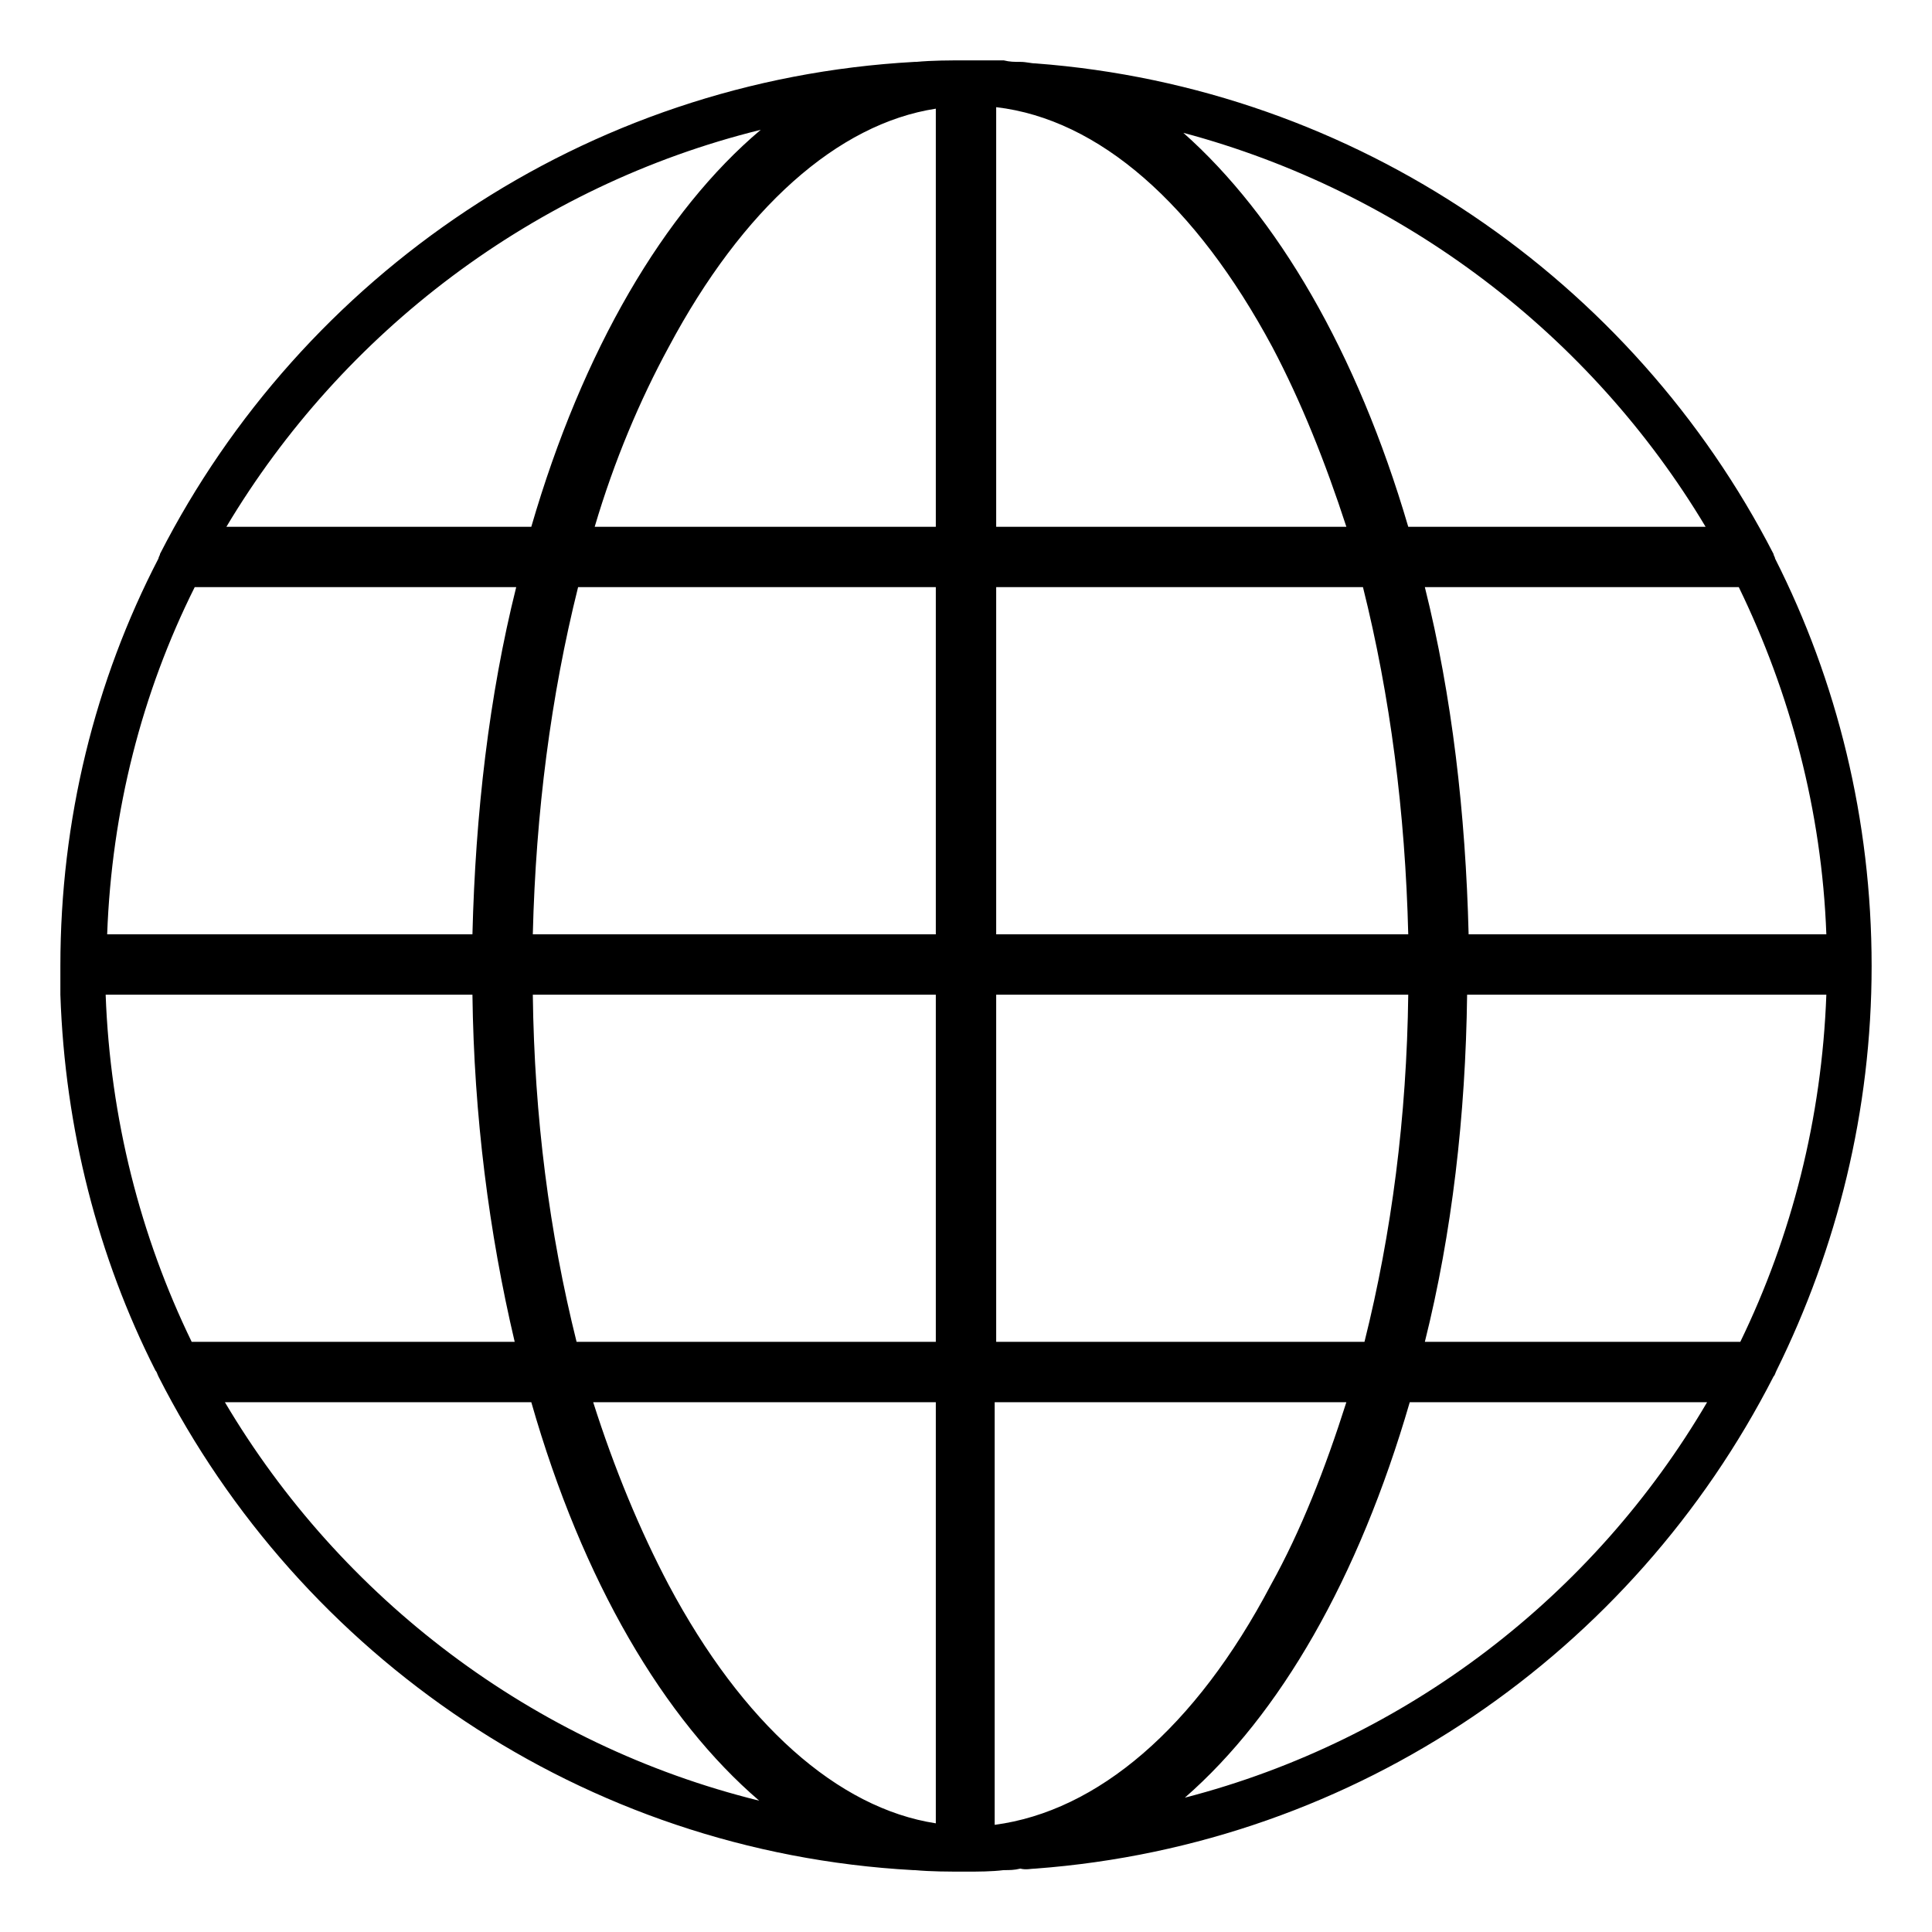 <svg width="128" height="128" xmlns="http://www.w3.org/2000/svg">
  <path d="M117.6,37c0-0.1-0.1-0.2-0.1-0.3C108.2,18.6,89.9,5.8,68.6,4.2c-0.3,0-0.6-0.1-1-0.1c-0.4,0-0.7,0-1.1-0.1 c-0.8,0-1.7,0-2.5,0c-1.1,0-2.2,0-3.3,0.1h-0.1C38.7,5.3,20,18.3,10.6,36.7c0,0.1-0.1,0.2-0.1,0.3C6.3,45.1,4,54.3,4,64 c0,0.6,0,1.3,0,1.9c0.3,8.9,2.5,17.4,6.3,24.9c0.1,0.1,0.1,0.2,0.2,0.4c9.4,18.5,28.1,31.5,50,32.7h0.1c1.1,0.1,2.2,0.1,3.4,0.1 c0.8,0,1.7,0,2.5-0.1c0.4,0,0.7,0,1.1-0.1c0.4,0.1,0.7,0,1,0c21.4-1.6,39.6-14.4,48.9-32.6c0.1-0.1,0.1-0.2,0.2-0.4 c4-8.1,6.3-17.2,6.3-26.8C124,54.3,121.7,45.1,117.6,37z M50.4,8.6C44,14,38.6,23.2,35.2,34.9H15C22.7,22,35.4,12.3,50.4,8.6z M12.9,38.9h21.3c-1.8,7.2-2.7,15-2.9,23H7.1C7.4,53.7,9.4,45.9,12.9,38.9z M7,65.9h24.3c0.1,8,1.1,15.8,2.8,23H12.7 C9.3,81.9,7.3,74.1,7,65.9z M14.9,92.9h20.3c3.4,11.9,8.8,21,15.1,26.4C35.3,115.6,22.6,105.9,14.9,92.9z M62,120.8 c-6.5-1-12.8-6.6-17.7-15.8c-1.9-3.6-3.6-7.7-5-12.1H62V120.8z M62,88.9H38.2c-1.8-7.2-2.8-14.9-2.9-23H62V88.9z M62,61.9H35.3 c0.2-8.1,1.2-15.8,3-23H62V61.9z M62,34.9H39.4c1.3-4.4,3-8.4,4.9-11.9C49.2,13.8,55.5,8.2,62,7.2V34.9z M121,61.9H97.3 c-0.2-8-1.1-15.8-2.9-23h20.8C118.6,45.9,120.7,53.7,121,61.9z M113,34.9H93.3c-3.4-11.6-8.7-20.6-14.9-26.1 C93,12.7,105.4,22.2,113,34.9z M66,7.1c6.8,0.8,13.2,6.4,18.3,15.9c1.9,3.6,3.5,7.6,4.9,11.9H66V7.1z M66,38.9h24.3 c1.8,7.2,2.8,14.9,3,23H66V38.9z M66,65.9h27.3c-0.1,8.1-1.1,15.8-2.9,23H66V65.9z M65.9,120.9v-28h23.3c-1.4,4.4-3,8.5-5,12.1 C79.2,114.5,72.7,120,65.9,120.9z M78.5,119.1c6.3-5.5,11.5-14.5,14.9-26.2h19.7C105.6,105.7,93.2,115.3,78.5,119.1z M115.3,88.9 H94.4c1.8-7.2,2.7-15,2.8-23H121C120.7,74.1,118.7,81.9,115.3,88.9z"/>
</svg>